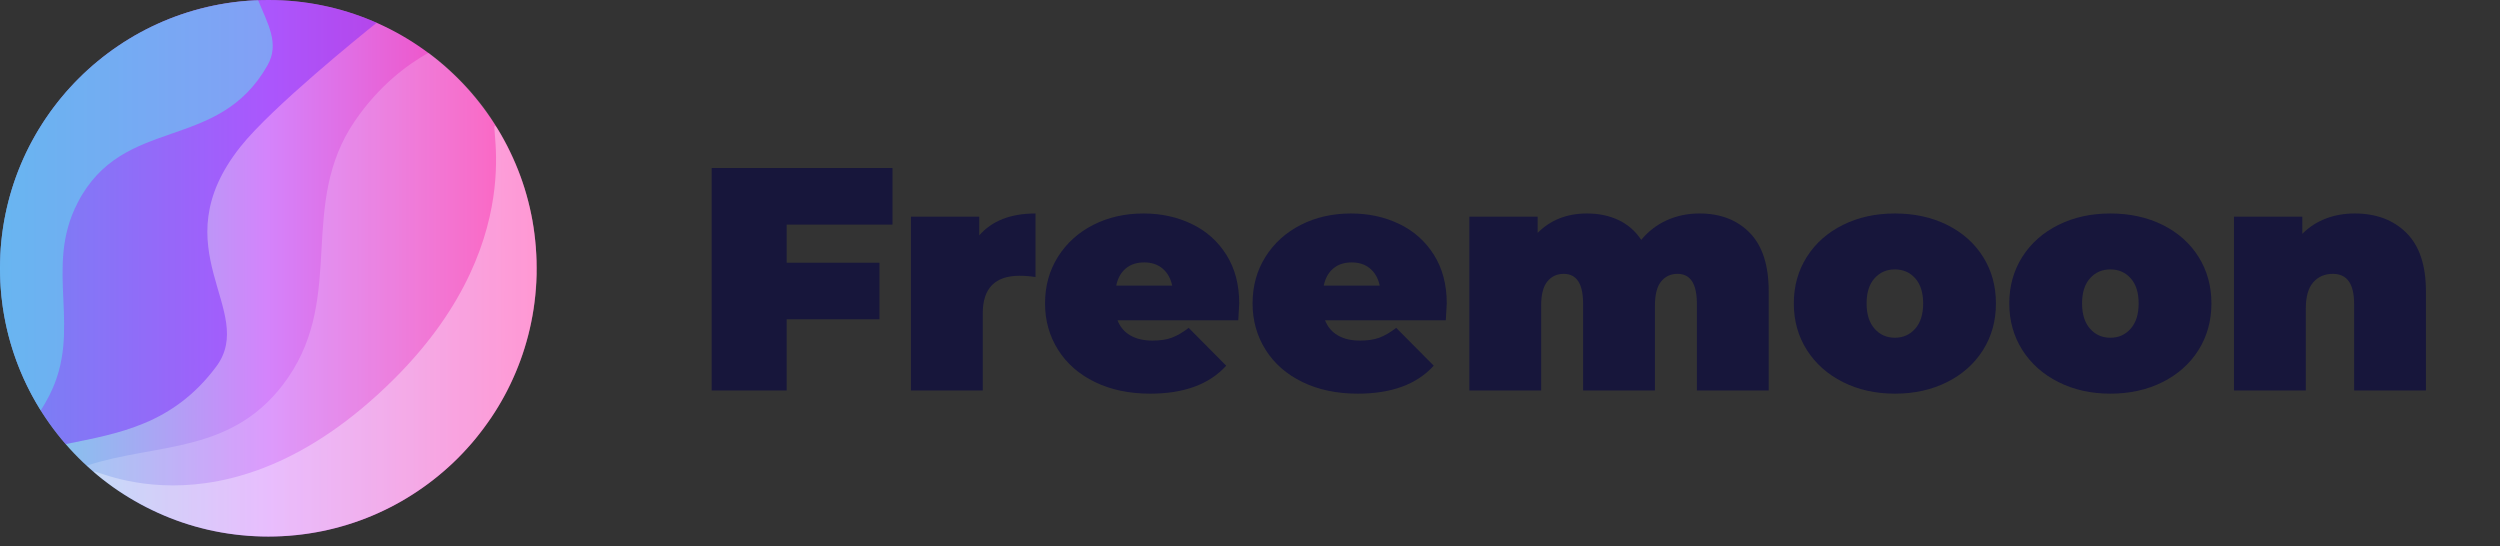 <svg width="174" height="38" viewBox="0 0 174 38" fill="none" xmlns="http://www.w3.org/2000/svg">
<rect x="0" y="0" width="174" height="38" fill="#333333" stroke="none"/>
<path d="M18.675 37.346C28.988 37.346 37.349 28.986 37.349 18.673C37.349 8.36 28.988 0 18.675 0C8.361 0 0 8.36 0 18.673C0 28.986 8.361 37.346 18.675 37.346Z" fill="url(#paint0_linear)"/>
<path opacity="0.35" d="M37.344 18.242C37.344 18.209 37.344 18.17 37.344 18.137C37.338 17.998 37.333 17.855 37.327 17.716V17.711C37.322 17.567 37.31 17.429 37.299 17.291C37.299 17.258 37.294 17.219 37.294 17.186C37.283 17.047 37.272 16.909 37.255 16.776C37.255 16.771 37.255 16.771 37.255 16.765C37.239 16.627 37.227 16.489 37.205 16.351C37.2 16.317 37.194 16.279 37.194 16.246C37.178 16.113 37.156 15.975 37.139 15.842C37.139 15.836 37.139 15.836 37.139 15.831C37.117 15.693 37.095 15.56 37.073 15.422C37.067 15.389 37.062 15.355 37.056 15.317C37.034 15.184 37.006 15.057 36.979 14.924C36.979 14.919 36.979 14.913 36.973 14.908C36.946 14.775 36.918 14.637 36.885 14.504C36.879 14.471 36.868 14.438 36.862 14.404C36.835 14.277 36.802 14.15 36.769 14.023C36.769 14.017 36.763 14.012 36.763 14.006C36.73 13.873 36.691 13.741 36.658 13.614C36.647 13.58 36.641 13.547 36.63 13.514C36.597 13.387 36.558 13.265 36.52 13.144C36.52 13.138 36.514 13.127 36.514 13.121C36.475 12.994 36.431 12.862 36.387 12.734C36.376 12.701 36.365 12.668 36.354 12.64C36.315 12.519 36.271 12.397 36.227 12.281C36.221 12.275 36.221 12.264 36.215 12.259C36.171 12.132 36.121 12.005 36.072 11.883C36.061 11.85 36.05 11.822 36.033 11.789C35.989 11.673 35.939 11.557 35.889 11.441C35.884 11.43 35.884 11.424 35.878 11.413C35.828 11.291 35.773 11.17 35.718 11.042C35.707 11.009 35.69 10.982 35.674 10.948C35.624 10.832 35.569 10.722 35.513 10.611C35.508 10.6 35.502 10.595 35.502 10.583C35.447 10.462 35.386 10.346 35.325 10.224C35.309 10.196 35.292 10.163 35.281 10.136C35.226 10.025 35.165 9.914 35.109 9.809C35.104 9.798 35.099 9.787 35.093 9.782C35.032 9.666 34.966 9.549 34.899 9.433C34.883 9.406 34.866 9.378 34.85 9.345C34.789 9.24 34.728 9.14 34.667 9.035C33.434 7.022 37.62 16.19 27.473 26.331C15.285 38.507 5.37 31.828 6.636 32.945C6.796 33.083 6.962 33.216 7.128 33.348C7.167 33.376 7.2 33.404 7.239 33.431C7.316 33.492 7.388 33.547 7.465 33.603C7.51 33.636 7.554 33.669 7.598 33.702C7.67 33.752 7.736 33.807 7.808 33.857C7.853 33.89 7.902 33.923 7.947 33.957C8.018 34.006 8.085 34.056 8.157 34.1C8.206 34.134 8.251 34.167 8.3 34.194C8.372 34.244 8.444 34.288 8.522 34.338C8.566 34.366 8.616 34.399 8.66 34.427C8.743 34.476 8.82 34.526 8.903 34.576C8.942 34.598 8.981 34.626 9.019 34.648C9.141 34.72 9.263 34.792 9.384 34.863C9.384 34.863 9.384 34.863 9.39 34.863C9.511 34.935 9.633 35.002 9.76 35.068C9.799 35.09 9.843 35.112 9.882 35.134C9.965 35.179 10.053 35.223 10.136 35.267C10.186 35.295 10.236 35.317 10.286 35.339C10.363 35.378 10.441 35.416 10.524 35.455C10.573 35.483 10.629 35.505 10.678 35.532C10.756 35.571 10.833 35.604 10.911 35.643C10.96 35.665 11.016 35.693 11.065 35.715C11.148 35.754 11.226 35.787 11.309 35.82C11.358 35.842 11.408 35.864 11.458 35.886C11.546 35.925 11.635 35.958 11.723 35.997C11.768 36.014 11.812 36.03 11.856 36.052C11.989 36.102 12.122 36.157 12.26 36.207C12.393 36.257 12.531 36.301 12.664 36.351C12.708 36.367 12.752 36.379 12.796 36.395C12.89 36.428 12.979 36.456 13.073 36.484C13.128 36.5 13.178 36.517 13.233 36.533C13.316 36.561 13.405 36.583 13.488 36.611C13.543 36.627 13.598 36.644 13.659 36.66C13.742 36.683 13.83 36.705 13.913 36.727C13.969 36.743 14.029 36.755 14.085 36.771C14.173 36.793 14.262 36.815 14.345 36.837C14.4 36.849 14.455 36.865 14.511 36.876C14.604 36.898 14.704 36.92 14.798 36.937C14.842 36.948 14.892 36.959 14.936 36.965C15.224 37.026 15.511 37.075 15.805 37.12C15.854 37.125 15.899 37.13 15.948 37.142C16.048 37.158 16.147 37.169 16.247 37.18C16.302 37.186 16.363 37.197 16.418 37.202C16.507 37.214 16.601 37.224 16.689 37.236C16.75 37.241 16.811 37.247 16.866 37.252C16.955 37.263 17.043 37.269 17.137 37.274C17.198 37.28 17.259 37.285 17.32 37.291C17.414 37.296 17.502 37.302 17.596 37.307C17.651 37.313 17.712 37.313 17.768 37.319C17.867 37.324 17.972 37.33 18.072 37.33C18.122 37.33 18.171 37.335 18.221 37.335C18.37 37.341 18.525 37.341 18.675 37.341C28.988 37.341 37.349 28.98 37.349 18.668C37.349 18.529 37.349 18.386 37.344 18.242Z" fill="white"/>
<path opacity="0.44" d="M18.675 0C8.361 0 0 8.361 0 18.673C0 23.357 1.725 27.631 4.568 30.91C8.262 30.163 12.039 29.55 15.047 25.519C17.95 21.631 11.099 17.313 16.739 10.207C18.907 7.476 25.205 2.394 26.217 1.587C23.911 0.57 21.357 0 18.675 0Z" fill="#761FFF"/>
<path opacity="0.53" d="M17.967 0.017C7.98 0.387 0 8.598 0 18.673C0 22.306 1.04 25.696 2.837 28.566C3.036 28.25 3.229 27.913 3.417 27.554C5.801 22.931 3.014 18.729 5.403 14.111C8.577 7.968 15.169 10.661 18.625 4.534C19.471 3.025 18.636 1.67 17.967 0.017Z" fill="#5FE0ED"/>
<path opacity="0.19" d="M37.349 18.673C37.349 18.529 37.349 18.386 37.343 18.242C37.343 18.214 37.343 18.192 37.343 18.164C37.338 18.026 37.333 17.888 37.327 17.75C37.327 17.722 37.321 17.694 37.321 17.667C37.316 17.523 37.305 17.385 37.294 17.241C37.294 17.235 37.294 17.23 37.294 17.219C37.283 17.081 37.272 16.948 37.255 16.81C37.255 16.782 37.249 16.76 37.249 16.732C37.233 16.599 37.222 16.461 37.205 16.329C37.2 16.301 37.2 16.273 37.194 16.246C37.178 16.107 37.156 15.975 37.139 15.836C37.139 15.825 37.133 15.814 37.133 15.798C37.111 15.671 37.095 15.538 37.067 15.411C37.062 15.389 37.062 15.361 37.056 15.339C37.034 15.206 37.006 15.079 36.978 14.946C36.973 14.919 36.968 14.885 36.962 14.858C36.934 14.725 36.907 14.598 36.879 14.465C36.873 14.449 36.868 14.432 36.868 14.41C36.84 14.288 36.813 14.166 36.779 14.045C36.774 14.023 36.768 13.995 36.763 13.973C36.73 13.846 36.697 13.719 36.663 13.597C36.652 13.564 36.647 13.536 36.636 13.503C36.602 13.376 36.564 13.254 36.525 13.127C36.52 13.105 36.508 13.083 36.503 13.061C36.47 12.95 36.431 12.834 36.392 12.723C36.387 12.701 36.376 12.674 36.37 12.652C36.331 12.53 36.287 12.408 36.243 12.292C36.232 12.259 36.221 12.226 36.21 12.198C36.166 12.082 36.121 11.96 36.077 11.844C36.066 11.816 36.055 11.789 36.044 11.761C36 11.656 35.961 11.551 35.917 11.446C35.906 11.424 35.895 11.396 35.884 11.374C35.834 11.258 35.784 11.147 35.734 11.031C35.718 10.998 35.701 10.965 35.69 10.932C35.64 10.821 35.59 10.711 35.535 10.6C35.519 10.567 35.508 10.539 35.491 10.506C35.441 10.412 35.397 10.312 35.347 10.219C35.336 10.191 35.32 10.169 35.309 10.141C35.253 10.03 35.198 9.925 35.137 9.82C35.12 9.787 35.098 9.748 35.082 9.715C35.026 9.61 34.966 9.511 34.91 9.406C34.888 9.372 34.872 9.339 34.849 9.306C34.8 9.218 34.745 9.129 34.695 9.041C34.673 9.008 34.656 8.974 34.634 8.941C34.579 8.847 34.518 8.753 34.462 8.665C34.44 8.626 34.418 8.593 34.391 8.554C34.33 8.46 34.263 8.361 34.203 8.267C34.18 8.228 34.153 8.195 34.131 8.156C34.075 8.073 34.02 7.996 33.965 7.913C33.937 7.874 33.909 7.835 33.882 7.791C33.827 7.714 33.766 7.631 33.71 7.553C33.683 7.515 33.655 7.481 33.627 7.443C33.561 7.354 33.495 7.266 33.423 7.177C33.395 7.139 33.362 7.1 33.334 7.067C33.273 6.995 33.218 6.917 33.157 6.845C33.124 6.801 33.086 6.757 33.047 6.713C32.992 6.646 32.931 6.575 32.875 6.508C32.842 6.469 32.815 6.436 32.781 6.398C32.709 6.315 32.638 6.232 32.566 6.154C32.532 6.116 32.499 6.077 32.461 6.044C32.4 5.977 32.333 5.905 32.273 5.839C32.228 5.795 32.19 5.751 32.145 5.706C32.09 5.646 32.029 5.585 31.968 5.529C31.935 5.496 31.896 5.458 31.863 5.424C31.786 5.347 31.709 5.275 31.631 5.198C31.592 5.159 31.554 5.126 31.515 5.087C31.449 5.021 31.377 4.96 31.31 4.894C31.266 4.849 31.216 4.811 31.172 4.772C31.111 4.717 31.056 4.667 30.995 4.612C30.956 4.578 30.918 4.545 30.879 4.512C30.796 4.44 30.719 4.374 30.636 4.307C30.591 4.274 30.553 4.236 30.509 4.202C30.431 4.142 30.354 4.075 30.276 4.014C30.232 3.981 30.188 3.943 30.138 3.909C30.077 3.86 30.011 3.815 29.95 3.766C29.911 3.732 29.867 3.705 29.828 3.672C28.324 4.512 26.372 5.972 24.702 8.416C20.737 14.205 24.022 20.514 20.046 26.287C16.341 31.667 10.916 30.799 6.055 32.403C6.155 32.497 6.254 32.585 6.354 32.674C6.359 32.679 6.365 32.685 6.376 32.69C6.475 32.773 6.569 32.862 6.669 32.945C6.68 32.956 6.691 32.961 6.702 32.972C6.796 33.055 6.896 33.133 6.99 33.21C7.006 33.221 7.017 33.232 7.034 33.243C7.128 33.321 7.228 33.393 7.322 33.47C7.338 33.481 7.355 33.498 7.371 33.509C7.465 33.581 7.565 33.653 7.659 33.724C7.675 33.735 7.698 33.752 7.714 33.763C7.814 33.835 7.908 33.901 8.007 33.973C8.024 33.984 8.046 34.001 8.063 34.012C8.162 34.078 8.262 34.15 8.361 34.217C8.378 34.228 8.4 34.244 8.416 34.255C8.516 34.322 8.616 34.388 8.721 34.449C8.737 34.46 8.759 34.471 8.776 34.482C8.881 34.548 8.986 34.609 9.091 34.675C9.108 34.687 9.119 34.692 9.135 34.703C9.246 34.769 9.351 34.83 9.462 34.897C9.473 34.902 9.478 34.908 9.489 34.913C10.208 35.322 10.96 35.682 11.734 35.992C11.751 35.997 11.773 36.008 11.79 36.014C11.889 36.052 11.989 36.091 12.088 36.13C12.127 36.146 12.166 36.157 12.204 36.174C12.293 36.207 12.387 36.24 12.475 36.273C12.525 36.29 12.575 36.307 12.625 36.323C12.713 36.351 12.796 36.379 12.885 36.412C12.94 36.428 12.995 36.45 13.05 36.467C13.133 36.495 13.216 36.517 13.299 36.544C13.36 36.561 13.421 36.583 13.482 36.6C13.565 36.622 13.642 36.644 13.725 36.666C13.792 36.683 13.852 36.699 13.919 36.716C13.996 36.738 14.079 36.755 14.156 36.777C14.223 36.793 14.289 36.81 14.361 36.826C14.439 36.843 14.516 36.865 14.593 36.882C14.665 36.898 14.732 36.915 14.803 36.926C14.881 36.943 14.958 36.959 15.03 36.976C15.102 36.992 15.174 37.003 15.252 37.02C15.329 37.036 15.401 37.048 15.478 37.059C15.556 37.07 15.627 37.086 15.705 37.097C15.777 37.108 15.854 37.12 15.926 37.13C16.003 37.142 16.081 37.153 16.158 37.164C16.23 37.175 16.302 37.186 16.374 37.191C16.457 37.202 16.534 37.208 16.617 37.219C16.689 37.224 16.761 37.236 16.828 37.241C16.91 37.252 16.999 37.258 17.082 37.263C17.148 37.269 17.22 37.274 17.287 37.28C17.375 37.285 17.469 37.291 17.557 37.296C17.624 37.302 17.685 37.307 17.751 37.307C17.851 37.313 17.956 37.313 18.055 37.319C18.11 37.319 18.16 37.324 18.215 37.324C18.37 37.33 18.52 37.33 18.674 37.33C18.68 37.33 18.68 37.33 18.686 37.33C18.835 37.33 18.979 37.33 19.128 37.324C19.15 37.324 19.167 37.324 19.189 37.324C19.327 37.319 19.465 37.313 19.609 37.307C19.637 37.307 19.659 37.307 19.686 37.302C19.825 37.296 19.963 37.285 20.096 37.274C20.118 37.274 20.145 37.269 20.168 37.269C20.306 37.258 20.45 37.247 20.588 37.23C20.599 37.23 20.616 37.224 20.627 37.224C20.765 37.208 20.903 37.197 21.041 37.175C21.052 37.175 21.063 37.169 21.08 37.169C21.218 37.153 21.357 37.13 21.495 37.114C21.517 37.108 21.539 37.108 21.561 37.103C21.694 37.081 21.826 37.059 21.959 37.036C21.987 37.031 22.009 37.026 22.037 37.026C22.169 37.003 22.302 36.976 22.435 36.948C22.457 36.943 22.474 36.937 22.496 36.937C22.634 36.909 22.772 36.882 22.905 36.849C22.91 36.849 22.916 36.849 22.922 36.843C23.054 36.81 23.187 36.777 23.32 36.743C23.336 36.738 23.358 36.732 23.375 36.727C23.502 36.694 23.629 36.66 23.762 36.622C23.79 36.616 23.812 36.605 23.839 36.6C23.967 36.561 24.088 36.528 24.215 36.489C24.238 36.484 24.265 36.472 24.287 36.467C24.415 36.428 24.542 36.384 24.669 36.345C24.686 36.34 24.702 36.334 24.719 36.329C24.84 36.285 24.968 36.246 25.089 36.202C25.1 36.196 25.117 36.191 25.128 36.185C25.255 36.141 25.377 36.091 25.498 36.041C25.52 36.03 25.548 36.025 25.57 36.014C25.692 35.964 25.808 35.92 25.924 35.87C25.952 35.859 25.974 35.848 26.002 35.837C26.118 35.787 26.234 35.737 26.356 35.682C26.378 35.671 26.4 35.66 26.422 35.649C26.544 35.593 26.66 35.538 26.781 35.483C26.792 35.477 26.803 35.472 26.814 35.466C26.931 35.411 27.041 35.356 27.152 35.3C27.174 35.289 27.191 35.278 27.213 35.267C27.323 35.212 27.439 35.151 27.55 35.09C27.578 35.074 27.6 35.062 27.627 35.046C27.738 34.985 27.843 34.924 27.954 34.863C27.981 34.847 28.003 34.836 28.031 34.819C28.142 34.758 28.247 34.692 28.357 34.626C28.38 34.615 28.396 34.604 28.418 34.587C28.523 34.526 28.623 34.46 28.722 34.393C28.739 34.382 28.756 34.377 28.767 34.366C28.872 34.299 28.982 34.228 29.087 34.156C29.11 34.139 29.137 34.123 29.159 34.106C29.259 34.039 29.364 33.968 29.463 33.896C29.491 33.879 29.519 33.857 29.541 33.84C29.64 33.769 29.74 33.697 29.839 33.625C29.861 33.608 29.889 33.586 29.911 33.569C30.011 33.492 30.11 33.42 30.21 33.343C30.227 33.332 30.243 33.315 30.26 33.304C30.354 33.232 30.442 33.16 30.531 33.083C30.553 33.066 30.575 33.05 30.591 33.033C30.686 32.956 30.779 32.878 30.873 32.795C30.901 32.773 30.923 32.751 30.951 32.729C31.039 32.652 31.133 32.569 31.222 32.491C31.25 32.469 31.272 32.447 31.299 32.425C31.388 32.342 31.476 32.259 31.565 32.176C31.587 32.154 31.604 32.137 31.626 32.115C31.709 32.038 31.791 31.955 31.869 31.878C31.886 31.861 31.902 31.844 31.924 31.822C32.007 31.739 32.09 31.651 32.173 31.562C32.195 31.54 32.217 31.518 32.239 31.49C32.322 31.402 32.405 31.314 32.483 31.231C32.505 31.203 32.532 31.181 32.555 31.153C32.632 31.065 32.715 30.976 32.792 30.888C32.815 30.86 32.837 30.838 32.859 30.81C32.936 30.716 33.019 30.622 33.096 30.528L34.225 29.013C34.33 28.853 34.435 28.692 34.54 28.527C34.562 28.488 34.59 28.449 34.612 28.416C34.656 28.344 34.695 28.278 34.739 28.206C34.761 28.167 34.789 28.123 34.811 28.084C34.949 27.852 35.082 27.614 35.209 27.371C35.231 27.327 35.259 27.282 35.281 27.233C35.314 27.166 35.353 27.095 35.386 27.023C35.408 26.973 35.436 26.923 35.458 26.879C35.508 26.779 35.557 26.68 35.602 26.58C35.635 26.508 35.668 26.436 35.701 26.365C35.729 26.298 35.762 26.232 35.79 26.166C35.812 26.11 35.839 26.055 35.861 26C35.889 25.933 35.917 25.867 35.944 25.801C35.972 25.74 35.994 25.679 36.016 25.618C36.044 25.557 36.066 25.497 36.094 25.43C36.138 25.32 36.177 25.209 36.221 25.098C36.243 25.038 36.265 24.977 36.287 24.921C36.309 24.855 36.337 24.783 36.359 24.717C36.381 24.656 36.403 24.595 36.42 24.534C36.448 24.457 36.47 24.385 36.492 24.308C36.508 24.258 36.525 24.203 36.542 24.153C36.58 24.031 36.614 23.915 36.647 23.793C36.663 23.738 36.674 23.688 36.691 23.633C36.713 23.55 36.735 23.473 36.757 23.39C36.774 23.334 36.785 23.279 36.802 23.224C36.824 23.13 36.846 23.036 36.868 22.942C36.879 22.903 36.89 22.864 36.896 22.82C36.923 22.693 36.951 22.566 36.978 22.433C36.99 22.383 36.995 22.339 37.006 22.289C37.023 22.195 37.039 22.107 37.062 22.013C37.073 21.963 37.078 21.913 37.089 21.864C37.111 21.753 37.128 21.642 37.144 21.526C37.15 21.499 37.156 21.477 37.156 21.449C37.178 21.316 37.194 21.178 37.211 21.04C37.216 20.995 37.222 20.951 37.227 20.907C37.239 20.808 37.249 20.708 37.261 20.603C37.266 20.559 37.272 20.514 37.277 20.47C37.288 20.343 37.299 20.216 37.31 20.083C37.31 20.072 37.31 20.055 37.316 20.044C37.327 19.906 37.333 19.762 37.343 19.619C37.343 19.574 37.349 19.536 37.349 19.491C37.355 19.386 37.36 19.281 37.36 19.171C37.36 19.127 37.36 19.088 37.366 19.044C37.349 18.961 37.349 18.817 37.349 18.673Z" fill="white"/>
<path d="M54.752 15.632V18.286H61.211V22.223H54.752V27.177H49.532V11.695H62.118V15.632H54.752Z" fill="#17163B"/>
<path d="M72.072 14.858V19.281C71.674 19.221 71.303 19.193 70.966 19.193C69.257 19.193 68.4 20.061 68.4 21.803V27.177H63.401V15.079H68.156V16.384C69.041 15.367 70.346 14.858 72.072 14.858Z" fill="#17163B"/>
<path d="M86.184 22.289H77.778C77.956 22.748 78.249 23.097 78.663 23.34C79.078 23.583 79.592 23.705 80.212 23.705C80.743 23.705 81.191 23.639 81.55 23.506C81.909 23.373 82.308 23.146 82.733 22.82L85.344 25.452C84.166 26.752 82.401 27.399 80.057 27.399C78.597 27.399 77.314 27.128 76.208 26.591C75.102 26.055 74.245 25.303 73.642 24.346C73.039 23.39 72.735 22.312 72.735 21.117C72.735 19.906 73.034 18.828 73.631 17.877C74.228 16.926 75.047 16.185 76.086 15.654C77.126 15.123 78.293 14.858 79.592 14.858C80.814 14.858 81.931 15.101 82.944 15.588C83.956 16.074 84.757 16.788 85.355 17.733C85.952 18.679 86.25 19.807 86.25 21.117C86.25 21.189 86.228 21.582 86.184 22.289ZM78.354 18.684C78.016 18.966 77.795 19.364 77.69 19.879H81.583C81.478 19.375 81.257 18.983 80.919 18.695C80.582 18.408 80.151 18.264 79.637 18.264C79.117 18.264 78.691 18.402 78.354 18.684Z" fill="#17163B"/>
<path d="M100.628 22.289H92.223C92.4 22.748 92.693 23.097 93.107 23.34C93.522 23.583 94.036 23.705 94.656 23.705C95.187 23.705 95.635 23.639 95.994 23.506C96.353 23.373 96.752 23.146 97.177 22.82L99.788 25.452C98.61 26.752 96.846 27.399 94.501 27.399C93.041 27.399 91.758 27.128 90.652 26.591C89.546 26.055 88.689 25.303 88.086 24.346C87.484 23.39 87.179 22.312 87.179 21.117C87.179 19.906 87.478 18.828 88.075 17.877C88.672 16.926 89.491 16.185 90.531 15.654C91.57 15.123 92.737 14.858 94.036 14.858C95.259 14.858 96.376 15.101 97.388 15.588C98.4 16.074 99.201 16.788 99.799 17.733C100.396 18.679 100.694 19.807 100.694 21.117C100.694 21.189 100.672 21.582 100.628 22.289ZM92.798 18.684C92.46 18.966 92.239 19.364 92.134 19.879H96.027C95.922 19.375 95.701 18.983 95.364 18.695C95.026 18.408 94.595 18.264 94.081 18.264C93.561 18.264 93.135 18.402 92.798 18.684Z" fill="#17163B"/>
<path d="M121.786 16.207C122.665 17.108 123.102 18.463 123.102 20.277V27.177H118.103V21.139C118.103 19.751 117.655 19.06 116.753 19.06C116.283 19.06 115.902 19.237 115.614 19.591C115.327 19.945 115.183 20.503 115.183 21.272V27.177H110.184V21.139C110.184 19.751 109.736 19.06 108.835 19.06C108.365 19.06 107.983 19.237 107.695 19.591C107.408 19.945 107.264 20.503 107.264 21.272V27.177H102.265V15.079H107.021V16.207C107.922 15.306 109.061 14.858 110.449 14.858C111.262 14.858 111.992 15.007 112.639 15.311C113.286 15.615 113.817 16.074 114.232 16.694C114.718 16.102 115.31 15.649 116.001 15.333C116.693 15.018 117.456 14.858 118.28 14.858C119.74 14.858 120.906 15.306 121.786 16.207Z" fill="#17163B"/>
<path d="M128.267 26.591C127.199 26.055 126.359 25.308 125.756 24.358C125.153 23.406 124.849 22.328 124.849 21.117C124.849 19.906 125.153 18.828 125.756 17.877C126.359 16.926 127.199 16.185 128.267 15.654C129.334 15.123 130.54 14.858 131.883 14.858C133.238 14.858 134.455 15.123 135.522 15.654C136.589 16.185 137.424 16.926 138.022 17.877C138.619 18.828 138.917 19.906 138.917 21.117C138.917 22.328 138.619 23.406 138.022 24.358C137.424 25.308 136.589 26.055 135.522 26.591C134.455 27.128 133.238 27.399 131.883 27.399C130.54 27.399 129.334 27.128 128.267 26.591ZM133.299 22.876C133.669 22.455 133.852 21.869 133.852 21.117C133.852 20.365 133.669 19.785 133.299 19.37C132.928 18.955 132.458 18.751 131.883 18.751C131.308 18.751 130.838 18.955 130.468 19.37C130.097 19.785 129.915 20.365 129.915 21.117C129.915 21.869 130.097 22.455 130.468 22.876C130.838 23.296 131.308 23.506 131.883 23.506C132.458 23.506 132.928 23.296 133.299 22.876Z" fill="#17163B"/>
<path d="M143.264 26.591C142.197 26.055 141.356 25.308 140.753 24.358C140.151 23.406 139.846 22.328 139.846 21.117C139.846 19.906 140.151 18.828 140.753 17.877C141.356 16.926 142.197 16.185 143.264 15.654C144.331 15.123 145.537 14.858 146.881 14.858C148.235 14.858 149.452 15.123 150.519 15.654C151.586 16.185 152.422 16.926 153.019 17.877C153.616 18.828 153.915 19.906 153.915 21.117C153.915 22.328 153.616 23.406 153.019 24.358C152.422 25.308 151.586 26.055 150.519 26.591C149.452 27.128 148.235 27.399 146.881 27.399C145.537 27.399 144.331 27.128 143.264 26.591ZM148.296 22.876C148.667 22.455 148.849 21.869 148.849 21.117C148.849 20.365 148.667 19.785 148.296 19.37C147.926 18.955 147.456 18.751 146.881 18.751C146.305 18.751 145.835 18.955 145.465 19.37C145.094 19.785 144.912 20.365 144.912 21.117C144.912 21.869 145.094 22.455 145.465 22.876C145.835 23.296 146.305 23.506 146.881 23.506C147.456 23.506 147.926 23.296 148.296 22.876Z" fill="#17163B"/>
<path d="M167.485 16.207C168.392 17.108 168.845 18.463 168.845 20.277V27.177H163.846V21.139C163.846 19.751 163.354 19.06 162.364 19.06C161.806 19.06 161.352 19.254 161.004 19.646C160.656 20.039 160.484 20.653 160.484 21.493V27.177H155.485V15.079H160.241V16.273C160.711 15.803 161.258 15.449 161.878 15.212C162.497 14.974 163.166 14.858 163.891 14.858C165.378 14.858 166.578 15.306 167.485 16.207Z" fill="#17163B"/>
<defs>
<linearGradient id="paint0_linear" x1="-0.002" y1="18.675" x2="37.347" y2="18.675" gradientUnits="userSpaceOnUse">
<stop stop-color="#70D5EA"/>
<stop offset="0.5" stop-color="#D483FB"/>
<stop offset="1" stop-color="#FF3CAC"/>
</linearGradient>
</defs>
</svg>
